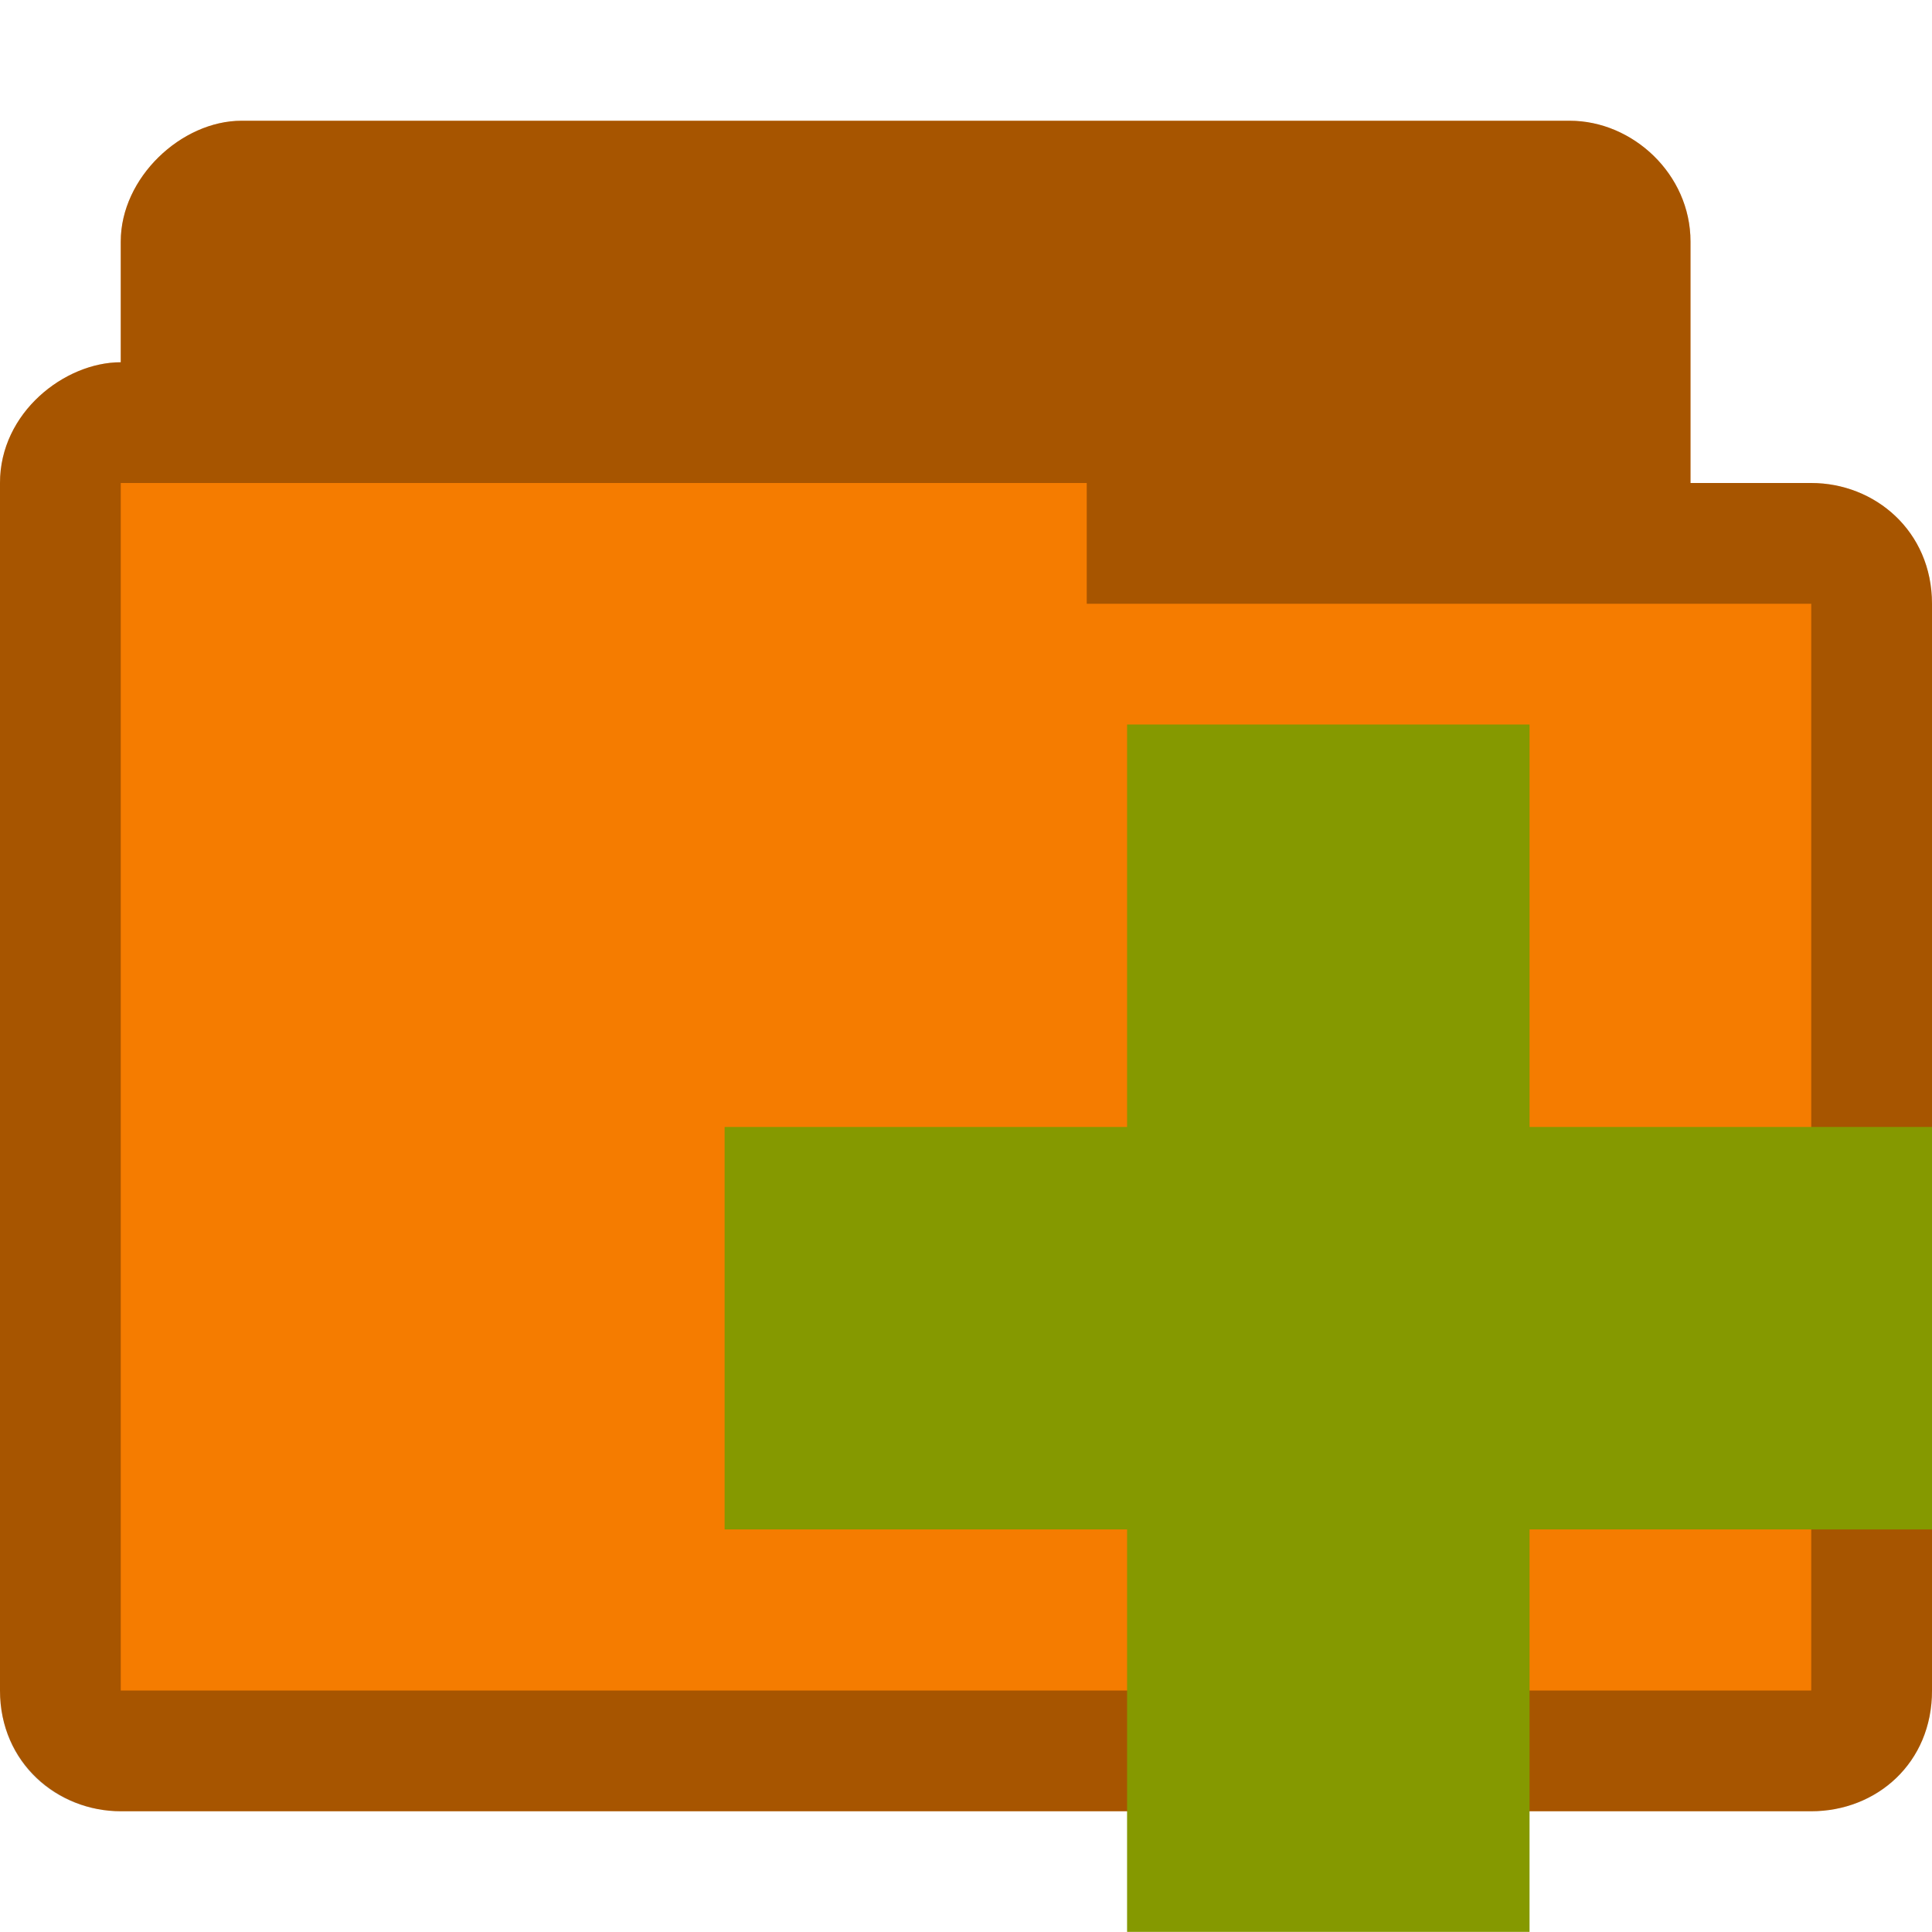 <?xml version="1.0" encoding="UTF-8" standalone="no"?>
<svg
   xmlns:dc="http://purl.org/dc/elements/1.1/"
   xmlns:cc="http://creativecommons.org/ns#"
   xmlns:rdf="http://www.w3.org/1999/02/22-rdf-syntax-ns#"
   xmlns:svg="http://www.w3.org/2000/svg"
   xmlns="http://www.w3.org/2000/svg"
   xmlns:sodipodi="http://sodipodi.sourceforge.net/DTD/sodipodi-0.dtd"
   xmlns:inkscape="http://www.inkscape.org/namespaces/inkscape"
   width="16"
   height="16"
   viewBox="0 0 16 16"
   id="svg3031"
   version="1.1"
   inkscape:version="0.48.5 r10040"
   sodipodi:docname="folder-new.svg">
  <defs
     id="defs3041" />
  <sodipodi:namedview
     pagecolor="#ffffff"
     bordercolor="#666666"
     borderopacity="1"
     objecttolerance="10"
     gridtolerance="10"
     guidetolerance="10"
     inkscape:pageopacity="0"
     inkscape:pageshadow="2"
     inkscape:window-width="1280"
     inkscape:window-height="969"
     id="namedview3039"
     showgrid="true"
     inkscape:zoom="14.75"
     inkscape:cx="-6.6552085"
     inkscape:cy="8.9554062"
     inkscape:window-x="0"
     inkscape:window-y="0"
     inkscape:window-maximized="1"
     inkscape:current-layer="svg3031">
    <inkscape:grid
       type="xygrid"
       id="grid3045" />
  </sodipodi:namedview>
  <path
     sodipodi:nodetypes="ccccsssccccccc"
     inkscape:connector-curvature="0"
     id="path3782"
     d="m 2,1 c -0.497,0 -1,0.47 -1,1 l 0,1 C 0.535,3 -8.7003902e-4,3.417 1.0609807e-6,4 l 0,10 c 0,0.602 0.482,1 1,1 l 14,0 c 0.538,0 1.001,-0.398 1,-1 l 0,-9 c -6.31e-4,-0.603 -0.474,-1 -1,-1 l -1,0 0,-2 c 0,-0.557 -0.478,-1 -1,-1 z"
     style="font-size:medium;font-style:normal;font-variant:normal;font-weight:normal;font-stretch:normal;text-indent:0;text-align:start;text-decoration:none;line-height:normal;letter-spacing:normal;word-spacing:normal;text-transform:none;direction:ltr;block-progression:tb;writing-mode:lr-tb;text-anchor:start;baseline-shift:baseline;color:#000000;fill:#f57c00;fill-opacity:1;fill-rule:nonzero;stroke:none;stroke-width:0.818;marker:none;visibility:visible;display:inline;overflow:visible;enable-background:accumulate;font-family:Sans;-inkscape-font-specification:Sans" />
  <path
     style="font-size:medium;font-style:normal;font-variant:normal;font-weight:normal;font-stretch:normal;text-indent:0;text-align:start;text-decoration:none;line-height:normal;letter-spacing:normal;word-spacing:normal;text-transform:none;direction:ltr;block-progression:tb;writing-mode:lr-tb;text-anchor:start;baseline-shift:baseline;color:#000000;fill:#000000;fill-opacity:0.32;fill-rule:nonzero;stroke:none;stroke-width:0.818;marker:none;visibility:visible;display:inline;overflow:visible;enable-background:accumulate;font-family:Sans;-inkscape-font-specification:Sans"
     d="m 2,1 c -0.497,0 -1,0.47 -1,1 l 0,1 C 0.535,3 -8.7003902e-4,3.417 1.0609807e-6,4 l 0,10 c 0,0.602 0.47,1 1,1 l 14,0 c 0.542,0 1.001,-0.398 1,-1 l 0,-9 c -6.31e-4,-0.603 -0.474,-1 -1,-1 l -1,0 0,-2 c 0,-0.557 -0.478,-1 -1,-1 z m -1,3 8,0 0,1 6,0 0,9 -14,0 z"
     id="path3768"
     inkscape:connector-curvature="0"
     sodipodi:nodetypes="ssccsssccscsssccccccc" />
  <path
     style="fill:#859900"
     d="m 16,9.333 -3.333,0 0,-3.333 -3.333,0 0,3.333 -3.333,0 0,3.333 3.333,0 0,3.333 3.333,0 0,-3.333 3.333,0 z"
     id="path3037" />
</svg>
